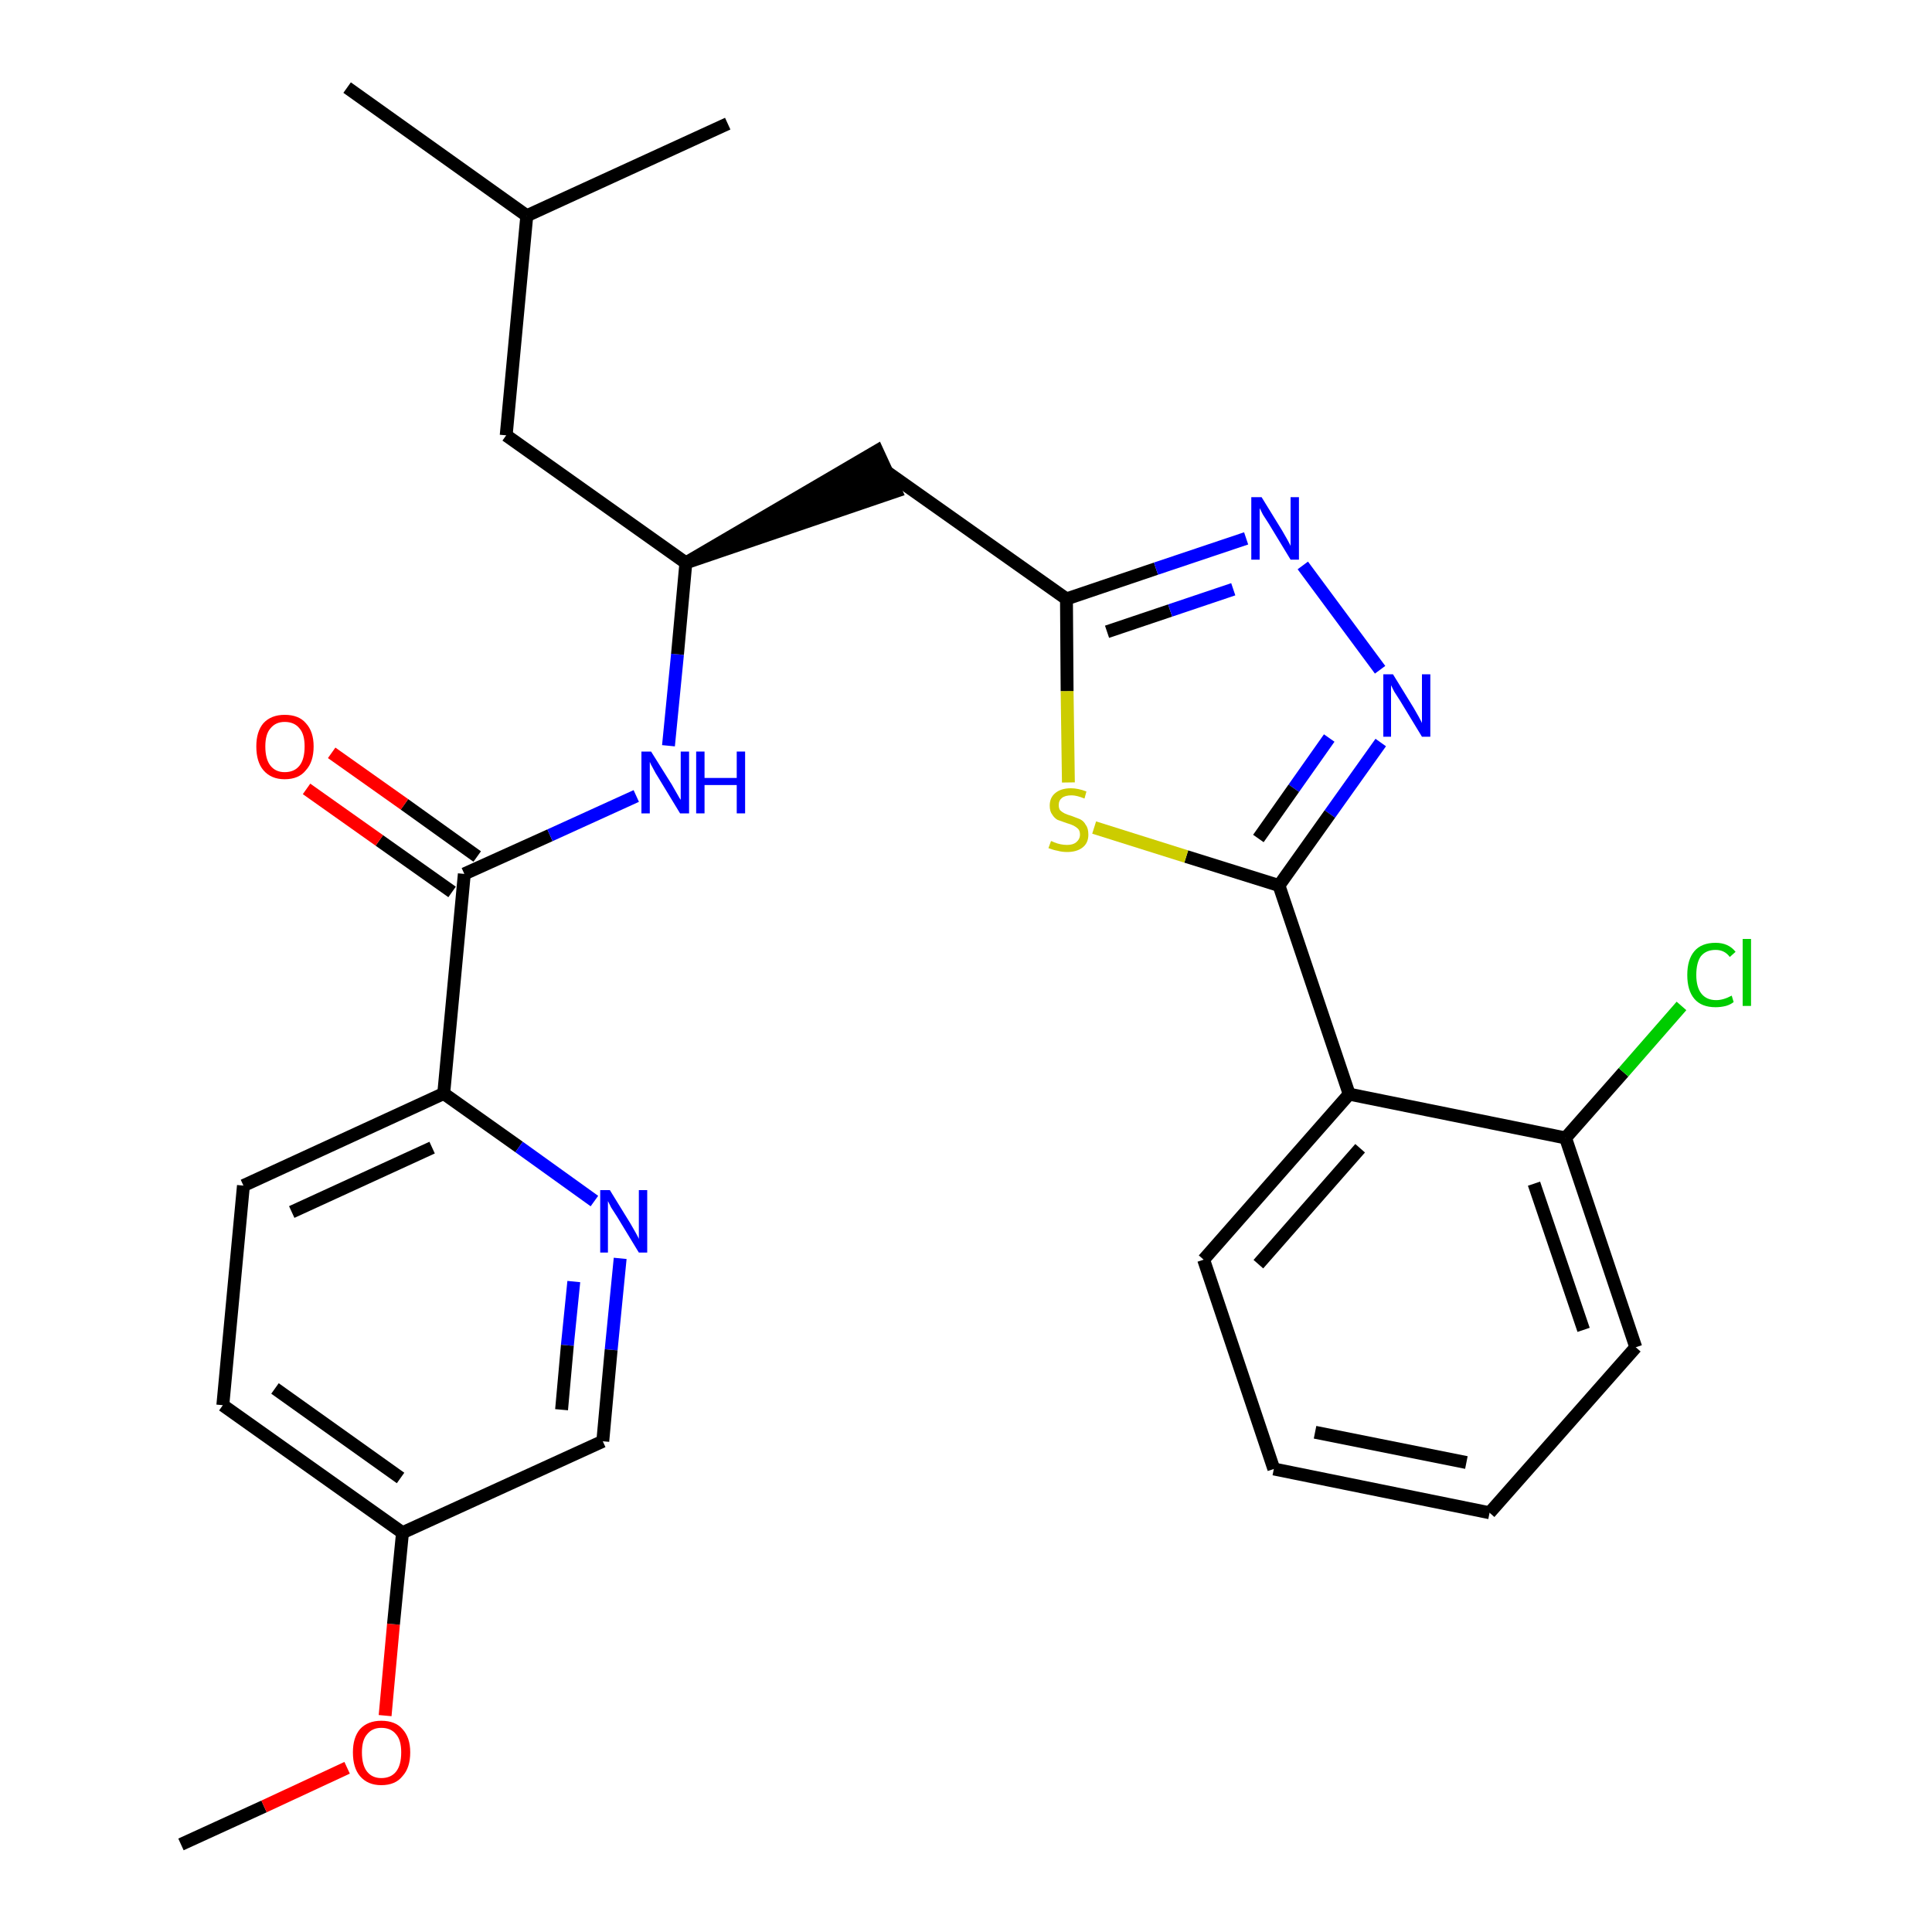 <?xml version='1.0' encoding='iso-8859-1'?>
<svg version='1.1' baseProfile='full'
              xmlns='http://www.w3.org/2000/svg'
                      xmlns:rdkit='http://www.rdkit.org/xml'
                      xmlns:xlink='http://www.w3.org/1999/xlink'
                  xml:space='preserve'
width='300px' height='300px' viewBox='0 0 300 300'>
<!-- END OF HEADER -->
<path class='bond-0 atom-0 atom-1' d='M 28.1,286.4 L 41.0,280.5' style='fill:none;fill-rule:evenodd;stroke:#000000;stroke-width:2.0px;stroke-linecap:butt;stroke-linejoin:miter;stroke-opacity:1' />
<path class='bond-0 atom-0 atom-1' d='M 41.0,280.5 L 53.9,274.5' style='fill:none;fill-rule:evenodd;stroke:#FF0000;stroke-width:2.0px;stroke-linecap:butt;stroke-linejoin:miter;stroke-opacity:1' />
<path class='bond-1 atom-1 atom-2' d='M 59.8,266.4 L 61.1,252.2' style='fill:none;fill-rule:evenodd;stroke:#FF0000;stroke-width:2.0px;stroke-linecap:butt;stroke-linejoin:miter;stroke-opacity:1' />
<path class='bond-1 atom-1 atom-2' d='M 61.1,252.2 L 62.5,238.0' style='fill:none;fill-rule:evenodd;stroke:#000000;stroke-width:2.0px;stroke-linecap:butt;stroke-linejoin:miter;stroke-opacity:1' />
<path class='bond-2 atom-2 atom-3' d='M 62.5,238.0 L 34.6,218.2' style='fill:none;fill-rule:evenodd;stroke:#000000;stroke-width:2.0px;stroke-linecap:butt;stroke-linejoin:miter;stroke-opacity:1' />
<path class='bond-2 atom-2 atom-3' d='M 62.2,229.5 L 42.7,215.6' style='fill:none;fill-rule:evenodd;stroke:#000000;stroke-width:2.0px;stroke-linecap:butt;stroke-linejoin:miter;stroke-opacity:1' />
<path class='bond-28 atom-28 atom-2' d='M 93.6,223.8 L 62.5,238.0' style='fill:none;fill-rule:evenodd;stroke:#000000;stroke-width:2.0px;stroke-linecap:butt;stroke-linejoin:miter;stroke-opacity:1' />
<path class='bond-3 atom-3 atom-4' d='M 34.6,218.2 L 37.8,184.1' style='fill:none;fill-rule:evenodd;stroke:#000000;stroke-width:2.0px;stroke-linecap:butt;stroke-linejoin:miter;stroke-opacity:1' />
<path class='bond-4 atom-4 atom-5' d='M 37.8,184.1 L 68.9,169.8' style='fill:none;fill-rule:evenodd;stroke:#000000;stroke-width:2.0px;stroke-linecap:butt;stroke-linejoin:miter;stroke-opacity:1' />
<path class='bond-4 atom-4 atom-5' d='M 45.3,188.2 L 67.1,178.2' style='fill:none;fill-rule:evenodd;stroke:#000000;stroke-width:2.0px;stroke-linecap:butt;stroke-linejoin:miter;stroke-opacity:1' />
<path class='bond-5 atom-5 atom-6' d='M 68.9,169.8 L 72.1,135.7' style='fill:none;fill-rule:evenodd;stroke:#000000;stroke-width:2.0px;stroke-linecap:butt;stroke-linejoin:miter;stroke-opacity:1' />
<path class='bond-26 atom-5 atom-27' d='M 68.9,169.8 L 80.6,178.1' style='fill:none;fill-rule:evenodd;stroke:#000000;stroke-width:2.0px;stroke-linecap:butt;stroke-linejoin:miter;stroke-opacity:1' />
<path class='bond-26 atom-5 atom-27' d='M 80.6,178.1 L 92.3,186.5' style='fill:none;fill-rule:evenodd;stroke:#0000FF;stroke-width:2.0px;stroke-linecap:butt;stroke-linejoin:miter;stroke-opacity:1' />
<path class='bond-6 atom-6 atom-7' d='M 74.1,133.0 L 62.8,124.9' style='fill:none;fill-rule:evenodd;stroke:#000000;stroke-width:2.0px;stroke-linecap:butt;stroke-linejoin:miter;stroke-opacity:1' />
<path class='bond-6 atom-6 atom-7' d='M 62.8,124.9 L 51.5,116.9' style='fill:none;fill-rule:evenodd;stroke:#FF0000;stroke-width:2.0px;stroke-linecap:butt;stroke-linejoin:miter;stroke-opacity:1' />
<path class='bond-6 atom-6 atom-7' d='M 70.2,138.5 L 58.9,130.5' style='fill:none;fill-rule:evenodd;stroke:#000000;stroke-width:2.0px;stroke-linecap:butt;stroke-linejoin:miter;stroke-opacity:1' />
<path class='bond-6 atom-6 atom-7' d='M 58.9,130.5 L 47.6,122.5' style='fill:none;fill-rule:evenodd;stroke:#FF0000;stroke-width:2.0px;stroke-linecap:butt;stroke-linejoin:miter;stroke-opacity:1' />
<path class='bond-7 atom-6 atom-8' d='M 72.1,135.7 L 85.4,129.7' style='fill:none;fill-rule:evenodd;stroke:#000000;stroke-width:2.0px;stroke-linecap:butt;stroke-linejoin:miter;stroke-opacity:1' />
<path class='bond-7 atom-6 atom-8' d='M 85.4,129.7 L 98.8,123.6' style='fill:none;fill-rule:evenodd;stroke:#0000FF;stroke-width:2.0px;stroke-linecap:butt;stroke-linejoin:miter;stroke-opacity:1' />
<path class='bond-8 atom-8 atom-9' d='M 103.8,115.8 L 105.2,101.6' style='fill:none;fill-rule:evenodd;stroke:#0000FF;stroke-width:2.0px;stroke-linecap:butt;stroke-linejoin:miter;stroke-opacity:1' />
<path class='bond-8 atom-8 atom-9' d='M 105.2,101.6 L 106.5,87.4' style='fill:none;fill-rule:evenodd;stroke:#000000;stroke-width:2.0px;stroke-linecap:butt;stroke-linejoin:miter;stroke-opacity:1' />
<path class='bond-9 atom-9 atom-10' d='M 106.5,87.4 L 139.1,76.3 L 136.2,70.0 Z' style='fill:#000000;fill-rule:evenodd;fill-opacity:1;stroke:#000000;stroke-width:2.0px;stroke-linecap:butt;stroke-linejoin:miter;stroke-opacity:1;' />
<path class='bond-22 atom-9 atom-23' d='M 106.5,87.4 L 78.6,67.6' style='fill:none;fill-rule:evenodd;stroke:#000000;stroke-width:2.0px;stroke-linecap:butt;stroke-linejoin:miter;stroke-opacity:1' />
<path class='bond-10 atom-10 atom-11' d='M 137.6,73.2 L 165.6,93.0' style='fill:none;fill-rule:evenodd;stroke:#000000;stroke-width:2.0px;stroke-linecap:butt;stroke-linejoin:miter;stroke-opacity:1' />
<path class='bond-11 atom-11 atom-12' d='M 165.6,93.0 L 179.5,88.3' style='fill:none;fill-rule:evenodd;stroke:#000000;stroke-width:2.0px;stroke-linecap:butt;stroke-linejoin:miter;stroke-opacity:1' />
<path class='bond-11 atom-11 atom-12' d='M 179.5,88.3 L 193.5,83.6' style='fill:none;fill-rule:evenodd;stroke:#0000FF;stroke-width:2.0px;stroke-linecap:butt;stroke-linejoin:miter;stroke-opacity:1' />
<path class='bond-11 atom-11 atom-12' d='M 171.9,98.1 L 181.7,94.8' style='fill:none;fill-rule:evenodd;stroke:#000000;stroke-width:2.0px;stroke-linecap:butt;stroke-linejoin:miter;stroke-opacity:1' />
<path class='bond-11 atom-11 atom-12' d='M 181.7,94.8 L 191.5,91.5' style='fill:none;fill-rule:evenodd;stroke:#0000FF;stroke-width:2.0px;stroke-linecap:butt;stroke-linejoin:miter;stroke-opacity:1' />
<path class='bond-29 atom-22 atom-11' d='M 165.9,121.5 L 165.7,107.3' style='fill:none;fill-rule:evenodd;stroke:#CCCC00;stroke-width:2.0px;stroke-linecap:butt;stroke-linejoin:miter;stroke-opacity:1' />
<path class='bond-29 atom-22 atom-11' d='M 165.7,107.3 L 165.6,93.0' style='fill:none;fill-rule:evenodd;stroke:#000000;stroke-width:2.0px;stroke-linecap:butt;stroke-linejoin:miter;stroke-opacity:1' />
<path class='bond-12 atom-12 atom-13' d='M 202.3,87.8 L 214.3,104.0' style='fill:none;fill-rule:evenodd;stroke:#0000FF;stroke-width:2.0px;stroke-linecap:butt;stroke-linejoin:miter;stroke-opacity:1' />
<path class='bond-13 atom-13 atom-14' d='M 214.4,115.3 L 206.5,126.4' style='fill:none;fill-rule:evenodd;stroke:#0000FF;stroke-width:2.0px;stroke-linecap:butt;stroke-linejoin:miter;stroke-opacity:1' />
<path class='bond-13 atom-13 atom-14' d='M 206.5,126.4 L 198.6,137.5' style='fill:none;fill-rule:evenodd;stroke:#000000;stroke-width:2.0px;stroke-linecap:butt;stroke-linejoin:miter;stroke-opacity:1' />
<path class='bond-13 atom-13 atom-14' d='M 206.4,114.6 L 200.9,122.4' style='fill:none;fill-rule:evenodd;stroke:#0000FF;stroke-width:2.0px;stroke-linecap:butt;stroke-linejoin:miter;stroke-opacity:1' />
<path class='bond-13 atom-13 atom-14' d='M 200.9,122.4 L 195.4,130.2' style='fill:none;fill-rule:evenodd;stroke:#000000;stroke-width:2.0px;stroke-linecap:butt;stroke-linejoin:miter;stroke-opacity:1' />
<path class='bond-14 atom-14 atom-15' d='M 198.6,137.5 L 209.5,169.9' style='fill:none;fill-rule:evenodd;stroke:#000000;stroke-width:2.0px;stroke-linecap:butt;stroke-linejoin:miter;stroke-opacity:1' />
<path class='bond-21 atom-14 atom-22' d='M 198.6,137.5 L 184.2,133.0' style='fill:none;fill-rule:evenodd;stroke:#000000;stroke-width:2.0px;stroke-linecap:butt;stroke-linejoin:miter;stroke-opacity:1' />
<path class='bond-21 atom-14 atom-22' d='M 184.2,133.0 L 169.9,128.5' style='fill:none;fill-rule:evenodd;stroke:#CCCC00;stroke-width:2.0px;stroke-linecap:butt;stroke-linejoin:miter;stroke-opacity:1' />
<path class='bond-15 atom-15 atom-16' d='M 209.5,169.9 L 186.9,195.6' style='fill:none;fill-rule:evenodd;stroke:#000000;stroke-width:2.0px;stroke-linecap:butt;stroke-linejoin:miter;stroke-opacity:1' />
<path class='bond-15 atom-15 atom-16' d='M 211.2,178.3 L 195.4,196.3' style='fill:none;fill-rule:evenodd;stroke:#000000;stroke-width:2.0px;stroke-linecap:butt;stroke-linejoin:miter;stroke-opacity:1' />
<path class='bond-30 atom-20 atom-15' d='M 243.1,176.7 L 209.5,169.9' style='fill:none;fill-rule:evenodd;stroke:#000000;stroke-width:2.0px;stroke-linecap:butt;stroke-linejoin:miter;stroke-opacity:1' />
<path class='bond-16 atom-16 atom-17' d='M 186.9,195.6 L 197.8,228.1' style='fill:none;fill-rule:evenodd;stroke:#000000;stroke-width:2.0px;stroke-linecap:butt;stroke-linejoin:miter;stroke-opacity:1' />
<path class='bond-17 atom-17 atom-18' d='M 197.8,228.1 L 231.3,234.9' style='fill:none;fill-rule:evenodd;stroke:#000000;stroke-width:2.0px;stroke-linecap:butt;stroke-linejoin:miter;stroke-opacity:1' />
<path class='bond-17 atom-17 atom-18' d='M 204.2,222.4 L 227.7,227.1' style='fill:none;fill-rule:evenodd;stroke:#000000;stroke-width:2.0px;stroke-linecap:butt;stroke-linejoin:miter;stroke-opacity:1' />
<path class='bond-18 atom-18 atom-19' d='M 231.3,234.9 L 254.0,209.2' style='fill:none;fill-rule:evenodd;stroke:#000000;stroke-width:2.0px;stroke-linecap:butt;stroke-linejoin:miter;stroke-opacity:1' />
<path class='bond-19 atom-19 atom-20' d='M 254.0,209.2 L 243.1,176.7' style='fill:none;fill-rule:evenodd;stroke:#000000;stroke-width:2.0px;stroke-linecap:butt;stroke-linejoin:miter;stroke-opacity:1' />
<path class='bond-19 atom-19 atom-20' d='M 245.9,206.5 L 238.2,183.8' style='fill:none;fill-rule:evenodd;stroke:#000000;stroke-width:2.0px;stroke-linecap:butt;stroke-linejoin:miter;stroke-opacity:1' />
<path class='bond-20 atom-20 atom-21' d='M 243.1,176.7 L 252.1,166.5' style='fill:none;fill-rule:evenodd;stroke:#000000;stroke-width:2.0px;stroke-linecap:butt;stroke-linejoin:miter;stroke-opacity:1' />
<path class='bond-20 atom-20 atom-21' d='M 252.1,166.5 L 261.1,156.2' style='fill:none;fill-rule:evenodd;stroke:#00CC00;stroke-width:2.0px;stroke-linecap:butt;stroke-linejoin:miter;stroke-opacity:1' />
<path class='bond-23 atom-23 atom-24' d='M 78.6,67.6 L 81.8,33.5' style='fill:none;fill-rule:evenodd;stroke:#000000;stroke-width:2.0px;stroke-linecap:butt;stroke-linejoin:miter;stroke-opacity:1' />
<path class='bond-24 atom-24 atom-25' d='M 81.8,33.5 L 53.9,13.6' style='fill:none;fill-rule:evenodd;stroke:#000000;stroke-width:2.0px;stroke-linecap:butt;stroke-linejoin:miter;stroke-opacity:1' />
<path class='bond-25 atom-24 atom-26' d='M 81.8,33.5 L 113.0,19.2' style='fill:none;fill-rule:evenodd;stroke:#000000;stroke-width:2.0px;stroke-linecap:butt;stroke-linejoin:miter;stroke-opacity:1' />
<path class='bond-27 atom-27 atom-28' d='M 96.3,195.4 L 94.9,209.6' style='fill:none;fill-rule:evenodd;stroke:#0000FF;stroke-width:2.0px;stroke-linecap:butt;stroke-linejoin:miter;stroke-opacity:1' />
<path class='bond-27 atom-27 atom-28' d='M 94.9,209.6 L 93.6,223.8' style='fill:none;fill-rule:evenodd;stroke:#000000;stroke-width:2.0px;stroke-linecap:butt;stroke-linejoin:miter;stroke-opacity:1' />
<path class='bond-27 atom-27 atom-28' d='M 89.1,199.0 L 88.1,208.9' style='fill:none;fill-rule:evenodd;stroke:#0000FF;stroke-width:2.0px;stroke-linecap:butt;stroke-linejoin:miter;stroke-opacity:1' />
<path class='bond-27 atom-27 atom-28' d='M 88.1,208.9 L 87.2,218.9' style='fill:none;fill-rule:evenodd;stroke:#000000;stroke-width:2.0px;stroke-linecap:butt;stroke-linejoin:miter;stroke-opacity:1' />
<path  class='atom-1' d='M 54.8 272.1
Q 54.8 269.8, 55.9 268.5
Q 57.1 267.2, 59.2 267.2
Q 61.4 267.2, 62.5 268.5
Q 63.7 269.8, 63.7 272.1
Q 63.7 274.5, 62.5 275.8
Q 61.4 277.2, 59.2 277.2
Q 57.1 277.2, 55.9 275.8
Q 54.8 274.5, 54.8 272.1
M 59.2 276.1
Q 60.7 276.1, 61.5 275.1
Q 62.3 274.1, 62.3 272.1
Q 62.3 270.2, 61.5 269.3
Q 60.7 268.3, 59.2 268.3
Q 57.8 268.3, 57.0 269.3
Q 56.2 270.2, 56.2 272.1
Q 56.2 274.1, 57.0 275.1
Q 57.8 276.1, 59.2 276.1
' fill='#FF0000'/>
<path  class='atom-7' d='M 39.8 115.9
Q 39.8 113.6, 40.9 112.3
Q 42.1 111.0, 44.2 111.0
Q 46.4 111.0, 47.5 112.3
Q 48.7 113.6, 48.7 115.9
Q 48.7 118.3, 47.5 119.6
Q 46.4 121.0, 44.2 121.0
Q 42.1 121.0, 40.9 119.6
Q 39.8 118.3, 39.8 115.9
M 44.2 119.9
Q 45.7 119.9, 46.5 118.9
Q 47.3 117.9, 47.3 115.9
Q 47.3 114.0, 46.5 113.1
Q 45.7 112.1, 44.2 112.1
Q 42.8 112.1, 42.0 113.1
Q 41.2 114.0, 41.2 115.9
Q 41.2 117.9, 42.0 118.9
Q 42.8 119.9, 44.2 119.9
' fill='#FF0000'/>
<path  class='atom-8' d='M 101.1 116.7
L 104.3 121.8
Q 104.6 122.3, 105.1 123.2
Q 105.6 124.1, 105.7 124.2
L 105.7 116.7
L 107.0 116.7
L 107.0 126.3
L 105.6 126.3
L 102.2 120.7
Q 101.8 120.1, 101.4 119.3
Q 101.0 118.6, 100.9 118.3
L 100.9 126.3
L 99.6 126.3
L 99.6 116.7
L 101.1 116.7
' fill='#0000FF'/>
<path  class='atom-8' d='M 108.1 116.7
L 109.4 116.7
L 109.4 120.8
L 114.4 120.8
L 114.4 116.7
L 115.7 116.7
L 115.7 126.3
L 114.4 126.3
L 114.4 121.9
L 109.4 121.9
L 109.4 126.3
L 108.1 126.3
L 108.1 116.7
' fill='#0000FF'/>
<path  class='atom-12' d='M 195.9 77.2
L 199.1 82.4
Q 199.4 82.9, 199.9 83.8
Q 200.4 84.7, 200.4 84.8
L 200.4 77.2
L 201.7 77.2
L 201.7 86.9
L 200.4 86.9
L 197.0 81.3
Q 196.6 80.7, 196.1 79.9
Q 195.7 79.1, 195.6 78.9
L 195.6 86.9
L 194.3 86.9
L 194.3 77.2
L 195.9 77.2
' fill='#0000FF'/>
<path  class='atom-13' d='M 216.3 104.7
L 219.5 109.9
Q 219.8 110.4, 220.3 111.3
Q 220.8 112.2, 220.8 112.3
L 220.8 104.7
L 222.1 104.7
L 222.1 114.4
L 220.8 114.4
L 217.4 108.8
Q 217.0 108.2, 216.5 107.4
Q 216.1 106.6, 216.0 106.4
L 216.0 114.4
L 214.8 114.4
L 214.8 104.7
L 216.3 104.7
' fill='#0000FF'/>
<path  class='atom-21' d='M 262.0 151.4
Q 262.0 149.0, 263.1 147.7
Q 264.2 146.4, 266.4 146.4
Q 268.4 146.4, 269.5 147.8
L 268.6 148.6
Q 267.8 147.5, 266.4 147.5
Q 264.9 147.5, 264.1 148.5
Q 263.4 149.5, 263.4 151.4
Q 263.4 153.3, 264.2 154.3
Q 265.0 155.3, 266.5 155.3
Q 267.6 155.3, 268.9 154.6
L 269.2 155.6
Q 268.7 156.0, 268.0 156.2
Q 267.2 156.4, 266.4 156.4
Q 264.2 156.4, 263.1 155.1
Q 262.0 153.8, 262.0 151.4
' fill='#00CC00'/>
<path  class='atom-21' d='M 270.6 145.8
L 271.9 145.8
L 271.9 156.2
L 270.6 156.2
L 270.6 145.8
' fill='#00CC00'/>
<path  class='atom-22' d='M 163.2 130.6
Q 163.3 130.6, 163.7 130.8
Q 164.2 131.0, 164.7 131.1
Q 165.2 131.2, 165.7 131.2
Q 166.6 131.2, 167.1 130.8
Q 167.7 130.3, 167.7 129.6
Q 167.7 129.0, 167.4 128.7
Q 167.1 128.4, 166.7 128.2
Q 166.3 128.0, 165.6 127.8
Q 164.8 127.5, 164.2 127.3
Q 163.7 127.0, 163.4 126.5
Q 163.0 126.0, 163.0 125.1
Q 163.0 123.9, 163.8 123.2
Q 164.7 122.4, 166.3 122.4
Q 167.4 122.4, 168.7 122.9
L 168.4 124.0
Q 167.2 123.5, 166.4 123.5
Q 165.4 123.5, 164.9 123.9
Q 164.4 124.3, 164.4 125.0
Q 164.4 125.5, 164.6 125.8
Q 164.9 126.1, 165.3 126.3
Q 165.7 126.5, 166.4 126.7
Q 167.2 127.0, 167.7 127.2
Q 168.3 127.5, 168.6 128.1
Q 169.0 128.6, 169.0 129.6
Q 169.0 130.9, 168.1 131.6
Q 167.2 132.3, 165.7 132.3
Q 164.9 132.3, 164.2 132.1
Q 163.6 132.0, 162.8 131.7
L 163.2 130.6
' fill='#CCCC00'/>
<path  class='atom-27' d='M 94.7 184.8
L 97.9 190.0
Q 98.2 190.5, 98.7 191.4
Q 99.2 192.3, 99.2 192.4
L 99.2 184.8
L 100.5 184.8
L 100.5 194.5
L 99.2 194.5
L 95.8 188.9
Q 95.4 188.3, 94.9 187.5
Q 94.5 186.7, 94.4 186.5
L 94.4 194.5
L 93.2 194.5
L 93.2 184.8
L 94.7 184.8
' fill='#0000FF'/>
</svg>
